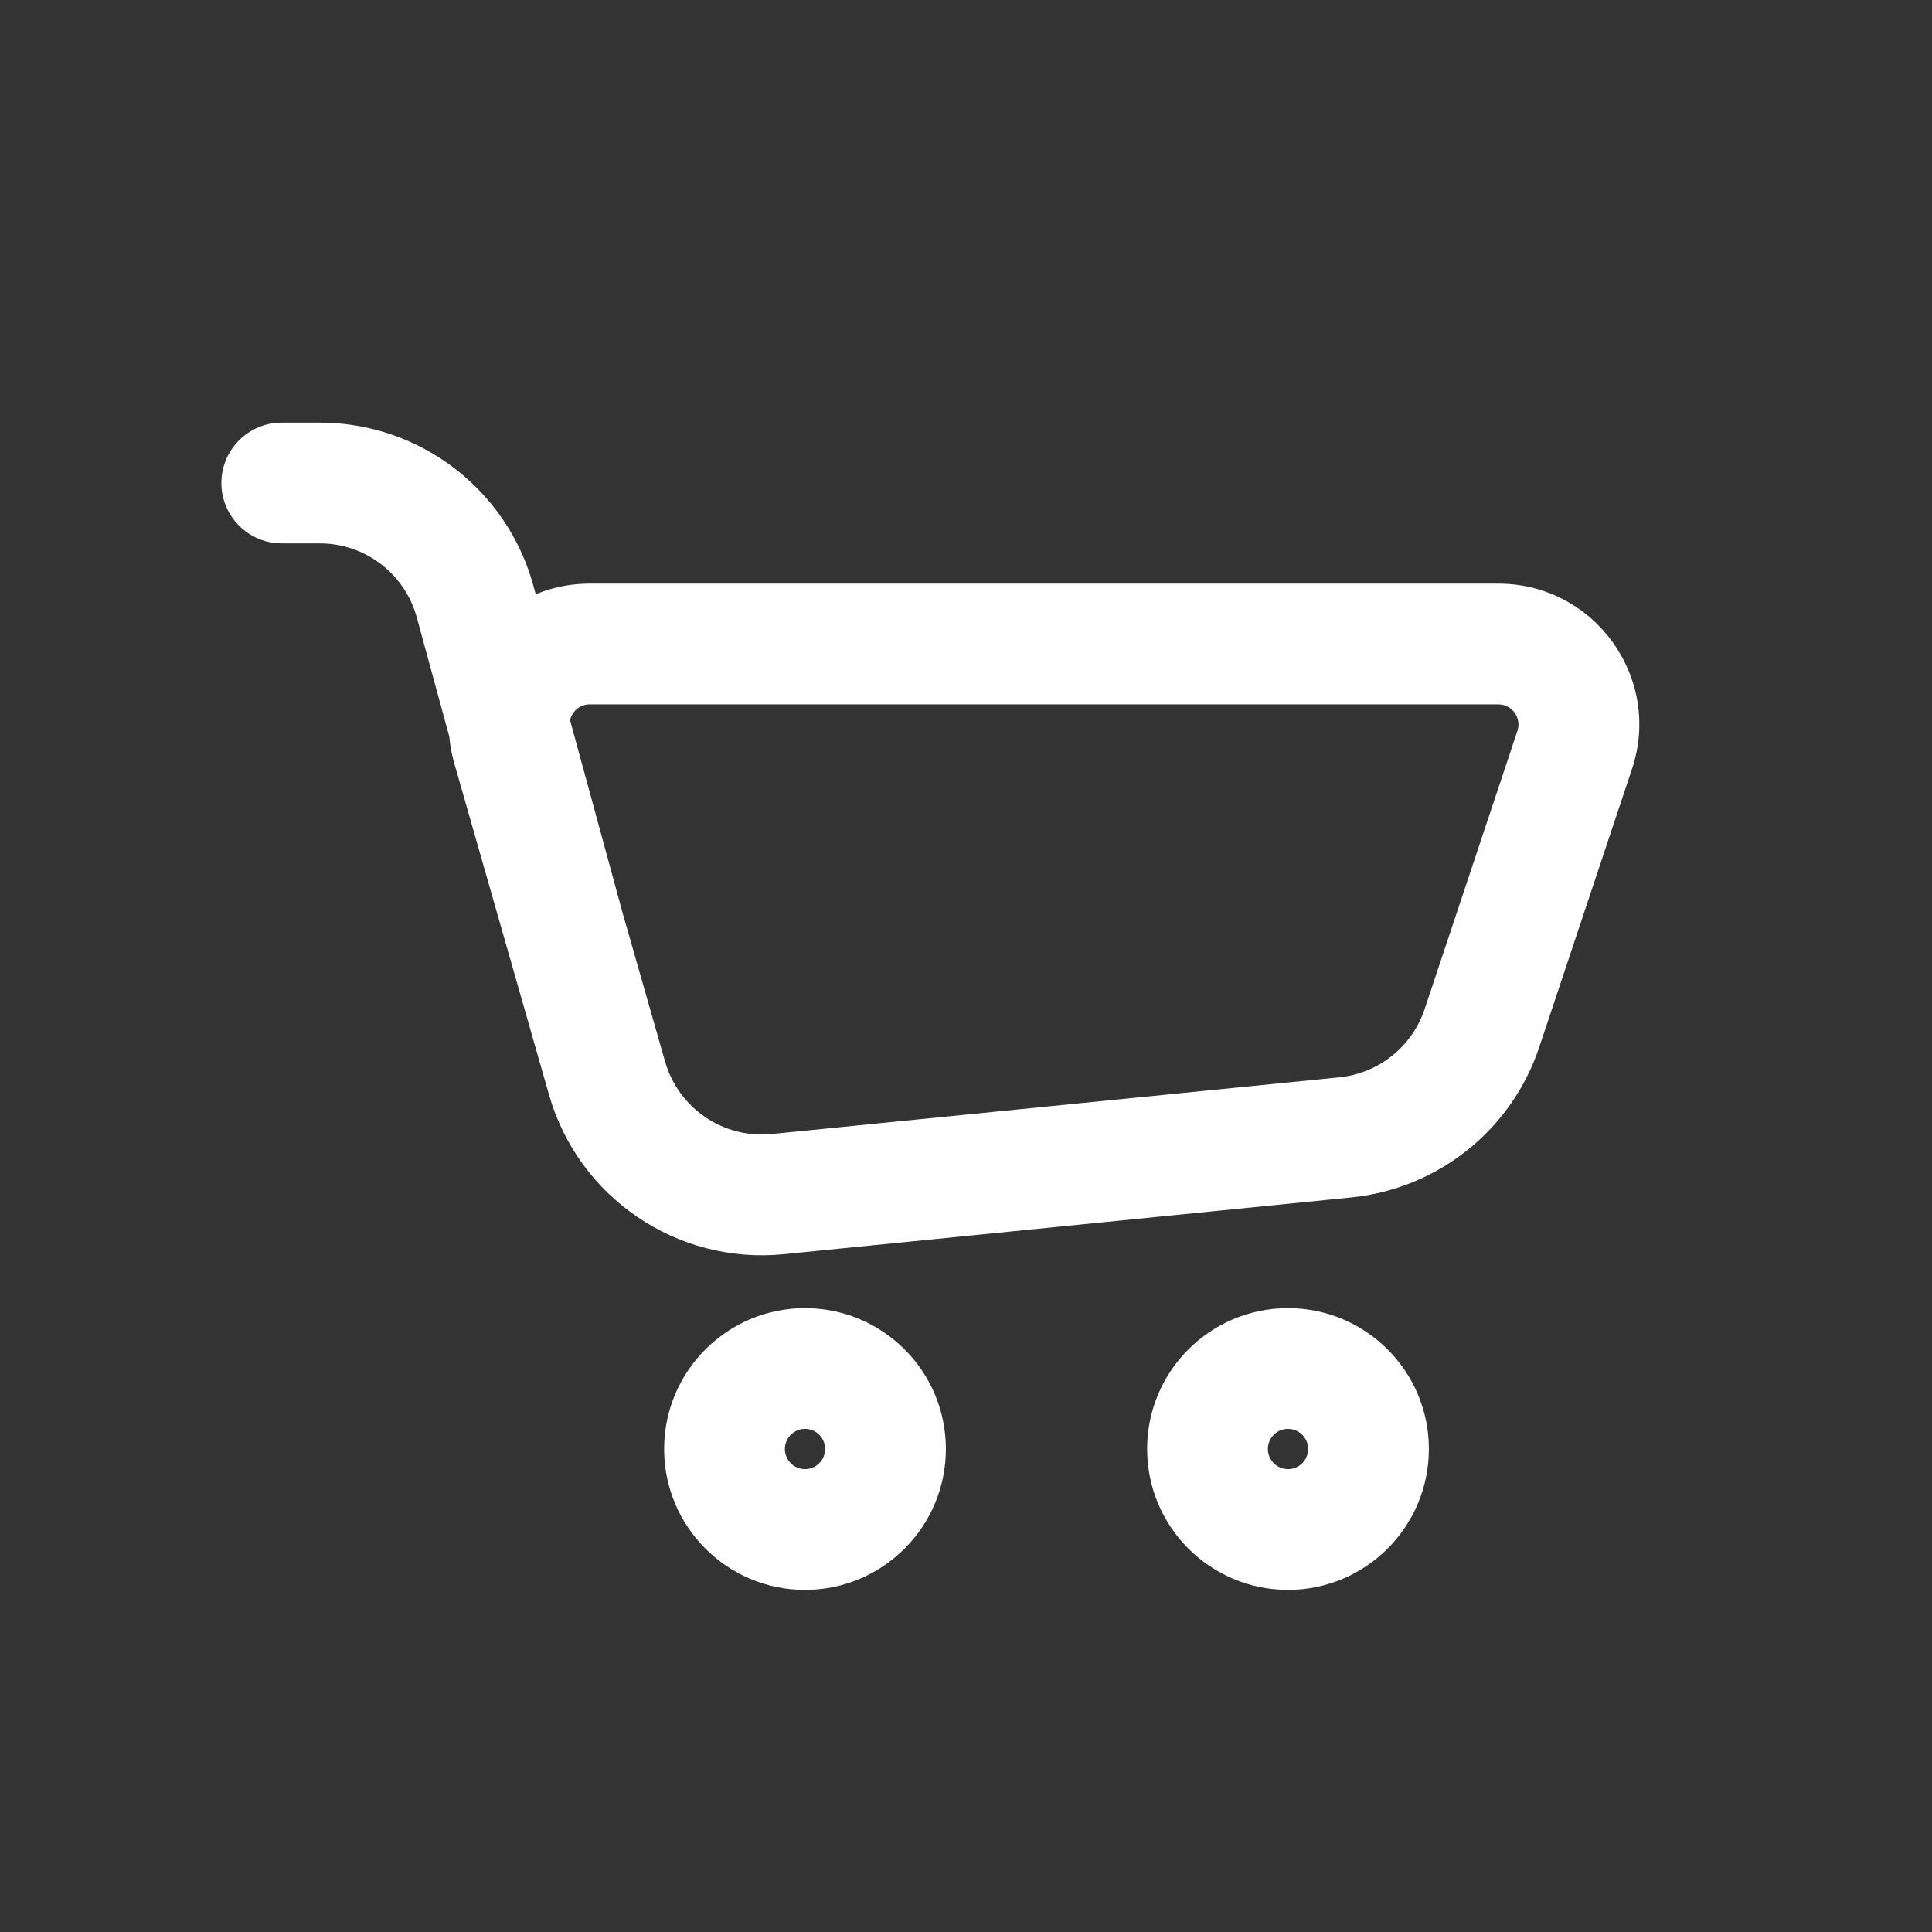 <svg width="24" height="24" viewBox="0 0 24 24" fill="none" xmlns="http://www.w3.org/2000/svg">
<rect x="0" y="0" width="24" height="24" fill="#333333" stroke="none"/>
<path d="M7.326 8V8.75V8ZM18.613 8V7.25V8ZM19.561 9.316L18.85 9.079V9.079L19.561 9.316ZM18.41 12.771L17.698 12.534V12.534L18.41 12.771ZM16.711 14.129L16.637 13.383L16.711 14.129ZM9.663 14.834L9.738 15.58L9.663 14.834ZM6.364 9.275L5.643 9.481L6.364 9.275ZM7.541 13.393L8.262 13.187L7.541 13.393ZM6.276 11.697C6.385 12.097 6.798 12.332 7.197 12.223C7.597 12.114 7.833 11.702 7.724 11.303L6.276 11.697ZM5.902 7.474L5.178 7.671H5.178L5.902 7.474ZM3.972 6L3.972 6.75H3.972L3.972 6ZM3.5 5.25C3.086 5.25 2.75 5.586 2.75 6C2.75 6.414 3.086 6.75 3.5 6.75L3.5 5.25ZM7.326 8.75H18.613V7.25L7.326 7.25V8.75ZM18.85 9.079L17.698 12.534L19.121 13.008L20.273 9.553L18.85 9.079ZM16.637 13.383L9.588 14.087L9.738 15.58L16.786 14.875L16.637 13.383ZM5.643 9.481L6.82 13.599L8.262 13.187L7.085 9.069L5.643 9.481ZM17.698 12.534C17.542 13.001 17.127 13.334 16.637 13.383L16.786 14.875C17.864 14.767 18.778 14.036 19.121 13.008L17.698 12.534ZM18.613 8.75C18.783 8.75 18.904 8.917 18.85 9.079L20.273 9.553C20.651 8.42 19.807 7.25 18.613 7.25V8.75ZM7.326 7.25C6.163 7.25 5.324 8.363 5.643 9.481L7.085 9.069C7.04 8.909 7.16 8.75 7.326 8.75V7.25ZM9.588 14.087C8.987 14.148 8.428 13.768 8.262 13.187L6.82 13.599C7.185 14.878 8.414 15.712 9.738 15.58L9.588 14.087ZM16 18.25C15.862 18.25 15.75 18.138 15.75 18H14.25C14.25 18.966 15.034 19.75 16 19.75V18.25ZM15.75 18C15.75 17.862 15.862 17.75 16 17.75V16.25C15.034 16.25 14.25 17.034 14.25 18H15.75ZM16 17.75C16.138 17.75 16.25 17.862 16.25 18H17.75C17.75 17.034 16.966 16.25 16 16.25V17.75ZM16.25 18C16.25 18.138 16.138 18.25 16 18.25V19.75C16.966 19.75 17.75 18.966 17.75 18H16.25ZM10 18.25C9.862 18.25 9.75 18.138 9.75 18H8.25C8.25 18.966 9.034 19.75 10 19.75V18.25ZM9.75 18C9.75 17.862 9.862 17.75 10 17.75V16.25C9.034 16.25 8.25 17.034 8.25 18H9.75ZM10 17.75C10.138 17.75 10.25 17.862 10.25 18H11.75C11.75 17.034 10.966 16.25 10 16.25V17.75ZM10.25 18C10.25 18.138 10.138 18.25 10 18.25V19.75C10.966 19.75 11.75 18.966 11.75 18H10.25ZM7.724 11.303L6.626 7.276L5.178 7.671L6.276 11.697L7.724 11.303ZM3.972 5.25L3.5 5.25L3.5 6.75L3.972 6.75L3.972 5.25ZM6.626 7.276C6.299 6.08 5.213 5.25 3.972 5.25L3.972 6.75C4.536 6.75 5.03 7.127 5.178 7.671L6.626 7.276Z" fill="white"/>
</svg>
